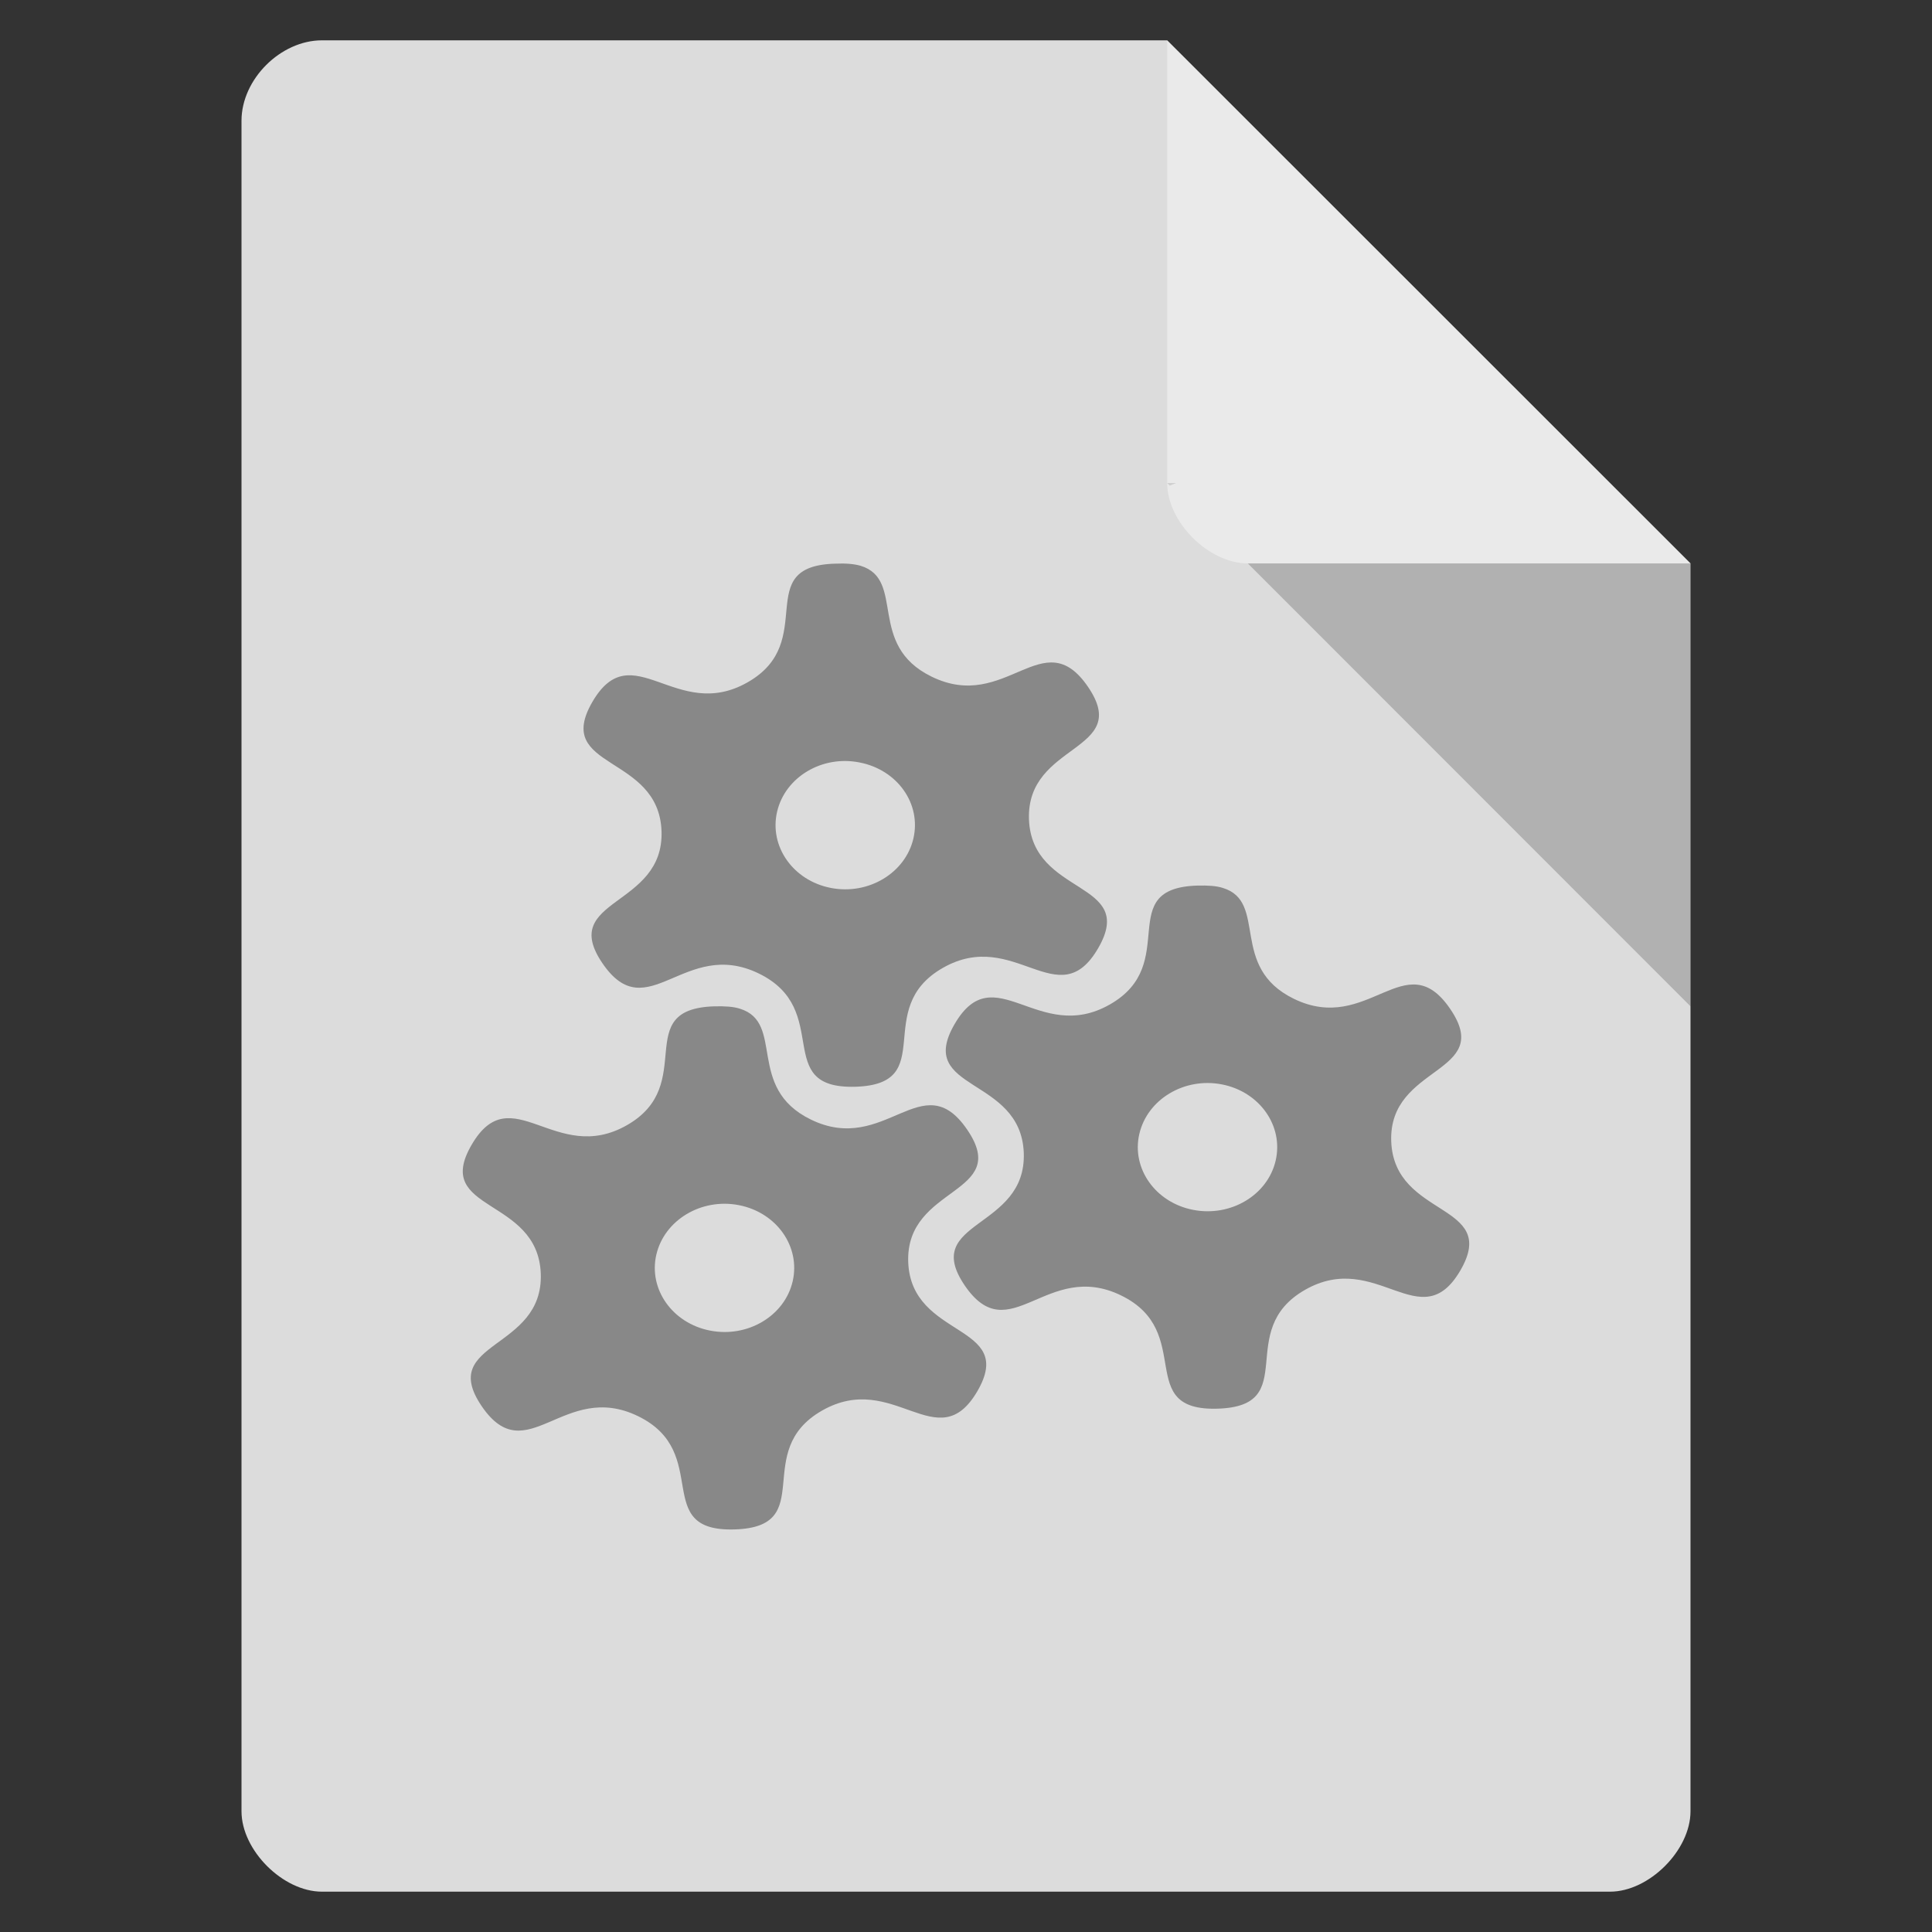 <svg width="32" xmlns="http://www.w3.org/2000/svg" height="32" viewBox="0 0 32 32" xmlns:xlink="http://www.w3.org/1999/xlink">
<rect x="0" y="0" width="32" height="32" fill="#333333" stroke="none"/>
<path style="fill:#dcdcdc" d="M 5.332 0.668 C 4.648 0.668 4 1.312 4 2 L 4 30 C 4 30.648 4.688 31.332 5.332 31.332 L 26.668 31.332 C 27.312 31.332 28 30.648 28 30 L 28 9.332 L 19.332 0.668 Z "/>
<path style="fill:#000;fill-opacity:.196" d="M 19.332 8 L 19.375 8.043 L 19.48 8 Z M 20.668 9.332 L 28 16.668 L 28 9.332 Z "/>
<path style="fill:#fff;fill-opacity:.392" d="M 19.332 0.668 L 28 9.332 L 20.668 9.332 C 20.02 9.332 19.332 8.648 19.332 8 Z "/>
<g style="fill:#888">
<path d="M 20.254 14.707 C 21.008 14.938 20.348 16.016 21.43 16.543 C 22.664 17.145 23.277 15.621 24.02 16.711 C 24.762 17.797 22.996 17.629 23.043 18.906 C 23.094 20.184 24.844 19.914 24.188 21.043 C 23.531 22.168 22.801 20.688 21.617 21.363 C 20.43 22.039 21.566 23.289 20.168 23.332 C 18.77 23.375 19.809 22.062 18.57 21.457 C 17.336 20.855 16.723 22.379 15.98 21.293 C 15.238 20.203 17.004 20.375 16.957 19.094 C 16.906 17.816 15.156 18.086 15.812 16.961 C 16.469 15.832 17.199 17.312 18.383 16.637 C 19.57 15.961 18.434 14.711 19.832 14.668 C 20.008 14.664 20.145 14.672 20.254 14.707 Z M 20.238 17.961 C 19.617 17.84 19.004 18.207 18.871 18.781 C 18.738 19.352 19.137 19.918 19.762 20.039 C 20.383 20.16 20.996 19.797 21.129 19.223 C 21.262 18.648 20.863 18.082 20.238 17.961 Z "/>
<path d="M 14.254 9.371 C 15.008 9.602 14.348 10.68 15.43 11.207 C 16.664 11.812 17.277 10.289 18.02 11.375 C 18.762 12.461 16.996 12.293 17.043 13.574 C 17.094 14.852 18.844 14.578 18.188 15.707 C 17.531 16.836 16.801 15.355 15.617 16.031 C 14.43 16.707 15.566 17.957 14.168 18 C 12.77 18.039 13.809 16.73 12.57 16.125 C 11.336 15.523 10.723 17.043 9.98 15.957 C 9.238 14.871 11.004 15.039 10.957 13.762 C 10.906 12.484 9.156 12.754 9.812 11.625 C 10.469 10.496 11.199 11.977 12.383 11.301 C 13.57 10.625 12.434 9.375 13.832 9.336 C 14.008 9.328 14.145 9.34 14.254 9.371 Z M 14.238 12.629 C 13.617 12.504 13.004 12.871 12.871 13.445 C 12.738 14.02 13.137 14.586 13.762 14.707 C 14.383 14.828 14.996 14.461 15.129 13.887 C 15.262 13.312 14.863 12.75 14.238 12.629 Z "/>
<path d="M 12.254 16.707 C 13.008 16.938 12.348 18.016 13.43 18.543 C 14.664 19.145 15.277 17.621 16.02 18.711 C 16.762 19.797 14.996 19.629 15.043 20.906 C 15.094 22.184 16.844 21.914 16.188 23.043 C 15.531 24.168 14.801 22.688 13.617 23.363 C 12.43 24.039 13.566 25.289 12.168 25.332 C 10.77 25.375 11.809 24.062 10.57 23.457 C 9.336 22.855 8.723 24.379 7.98 23.293 C 7.238 22.203 9.004 22.375 8.957 21.094 C 8.906 19.816 7.156 20.086 7.812 18.961 C 8.469 17.832 9.199 19.312 10.383 18.637 C 11.57 17.961 10.434 16.711 11.832 16.668 C 12.008 16.664 12.145 16.672 12.254 16.707 Z M 12.238 19.961 C 11.617 19.84 11.004 20.207 10.871 20.781 C 10.738 21.352 11.137 21.918 11.762 22.039 C 12.383 22.16 12.996 21.797 13.129 21.223 C 13.262 20.648 12.863 20.082 12.238 19.961 Z "/>
</g>
</svg>
